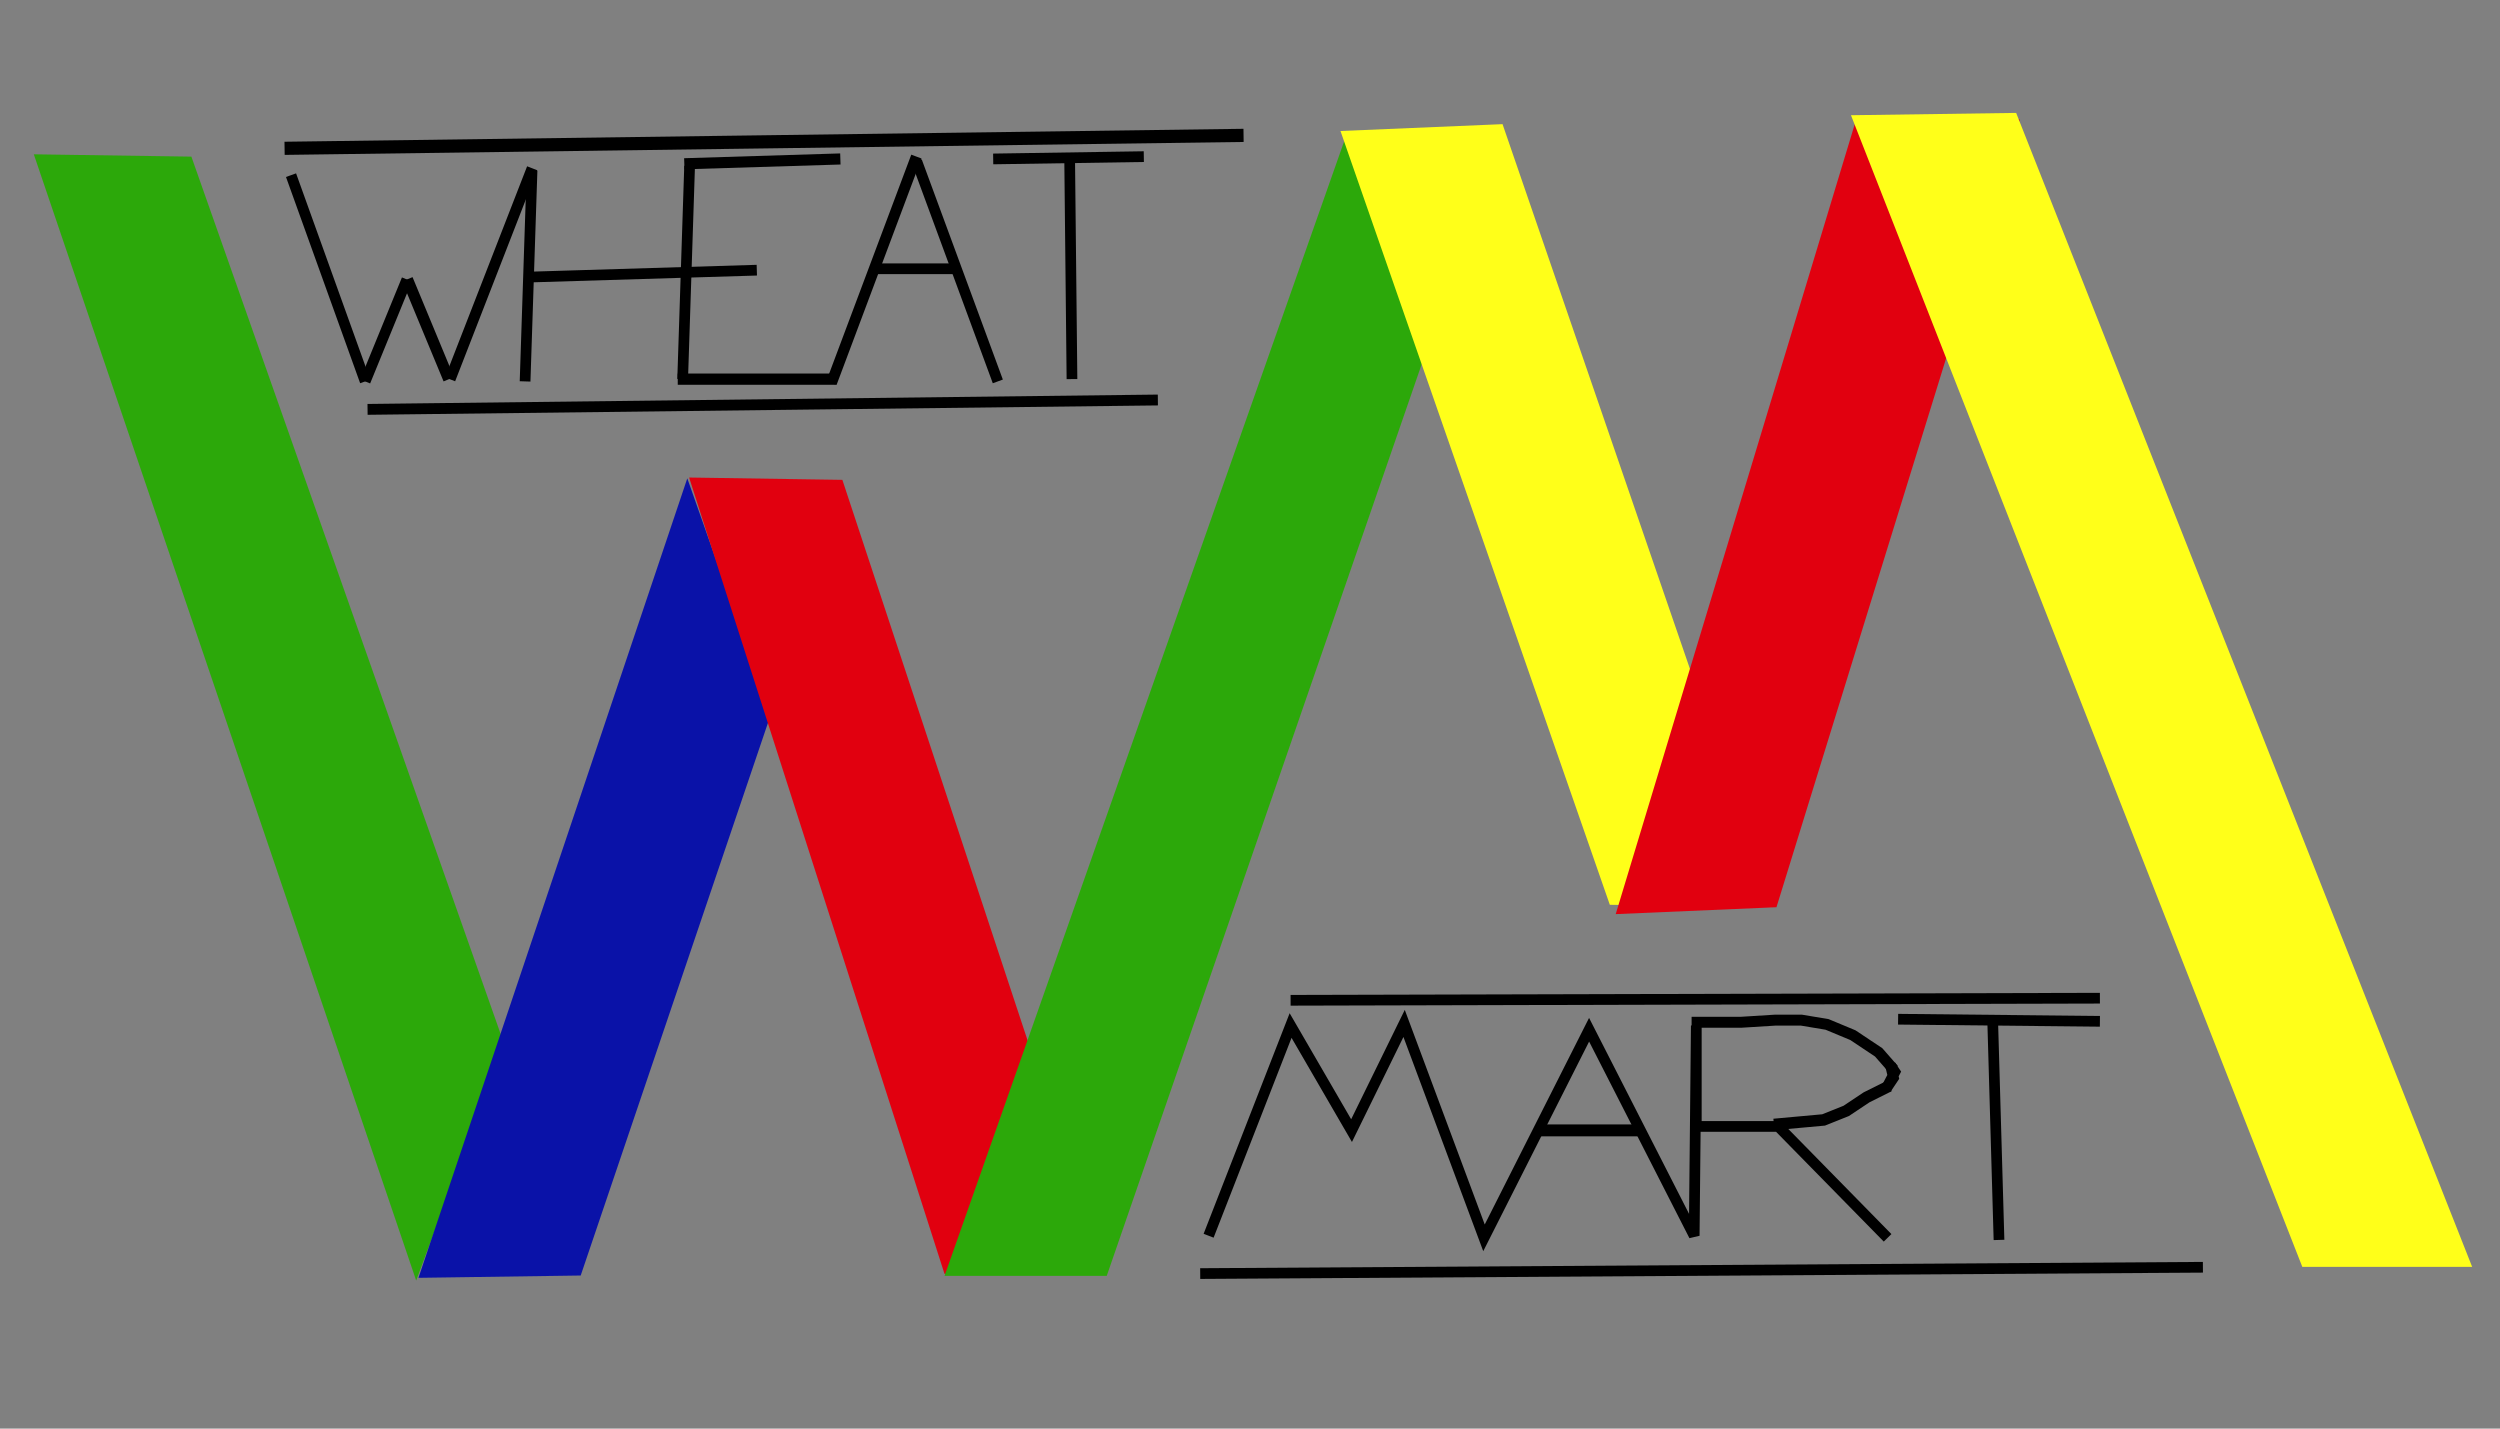 <?xml version="1.0" encoding="utf-8"?>
<svg id="master-artboard" viewBox="0 0 1400 800" version="1.1" xmlns="http://www.w3.org/2000/svg" x="0px" y="0px" style="enable-background:new 0 0 336 235.2;" width="1400px" height="800px"><rect x="0" y="0" width="1400" height="800" fill="#808080" stroke="none"/><rect id="ee-background" x="0" y="0" width="1400" height="800" style="fill: white; fill-opacity: 0; pointer-events: none;"/><defs><style id="ee-google-fonts">@import url(https://fonts.googleapis.com/css?family=Audiowide:400);</style></defs>






















<path d="M 197.3 79.9 H 198.4 V 88.6 H 197.3 V 79.9 Z" class="st9" style="fill: rgb(248, 122, 50);" transform="matrix(4.198, 0, 0, 4.198, 5.382, -194.763)"/>
<path d="M 193.3 79.9 H 194.4 V 88.6 H 193.3 V 79.9 Z" class="st9" style="fill: rgb(248, 122, 50);" transform="matrix(4.198, 0, 0, 4.198, 5.382, -194.763)"/>
<path d="M 189.3 77 H 190.4 V 88.5 H 189.3 V 77 Z" class="st9" style="fill: rgb(248, 122, 50);" transform="matrix(4.198, 0, 0, 4.198, 5.382, -194.763)"/>
<path d="M 185.3 72.8 H 186.4 V 88.5 H 185.3 V 72.8 Z" class="st9" style="fill: rgb(248, 122, 50);" transform="matrix(4.198, 0, 0, 4.198, 5.382, -194.763)"/>













































<path class="st21" d="M297.6,150.4c0,0,10,8.1,5.9,25.2c0,0-4.1-6-11-7.5" style="fill: rgb(245, 160, 0);" transform="matrix(4.198, 0, 0, 4.198, 5.382, -194.763)"/>




<g transform="matrix(4.198, 0, 0, 4.198, 5.382, -194.763)">
		<g>
			<path class="st8" d="M296.5,145.3c-0.8,3.5-4.3,5.8-7.8,5c-3.5-0.8-5.7-4.3-5-7.8c0.8-3.5,4.3-5.8,7.8-5&#10;&#9;&#9;&#9;&#9;C295,138.3,297.3,141.8,296.5,145.3z" style="fill: rgb(154, 84, 72);"/>
		</g>
	</g><g transform="matrix(4.198, 0, 0, 4.198, 5.382, -194.763)">
			<path class="st8" d="M295.3,144.4c-0.7,3.1-3.7,5.1-6.8,4.4c-3.1-0.7-5-3.7-4.4-6.8c0.7-3.1,3.7-5.1,6.8-4.4&#10;&#9;&#9;&#9;&#9;C294,138.2,296,141.3,295.3,144.4z" style="fill: rgb(154, 84, 72);"/>
		</g><g transform="matrix(4.198, 0, 0, 4.198, 5.382, -194.763)">
			<path class="st8" d="M288.6,150.8c-3.7-0.8-6.1-4.6-5.3-8.3c0.8-3.8,4.6-6.2,8.3-5.3l0,0c3.7,0.8,6.1,4.6,5.3,8.3&#10;&#9;&#9;&#9;&#9;C296.1,149.2,292.4,151.6,288.6,150.8L288.6,150.8z M291.4,138c-3.3-0.7-6.5,1.4-7.3,4.7c-0.7,3.3,1.4,6.6,4.6,7.3l0,0&#10;&#9;&#9;&#9;&#9;c3.3,0.7,6.5-1.4,7.3-4.7C296.8,141.9,294.7,138.7,291.4,138z" style="fill: rgb(154, 84, 72);"/>
		</g><g transform="matrix(4.198, 0, 0, 4.198, 5.382, -194.763)">
			
				<path d="M 291.3 141 A 1.6 1.6 0 0 1 289.7 142.6 A 1.6 1.6 0 0 1 288.1 141 A 1.6 1.6 0 0 1 289.7 139.4 A 1.6 1.6 0 0 1 291.3 141 Z" transform="matrix(0.977 0.216 -0.216 0.977 37.236 -59.163)" class="st8" style="fill: rgb(154, 84, 72);"/>
		</g><g transform="matrix(4.198, 0, 0, 4.198, 5.382, -194.763)">
			<path d="M 287.8 141.9 A 0.8 0.8 0 0 1 287 142.7 A 0.8 0.8 0 0 1 286.2 141.9 A 0.8 0.8 0 0 1 287 141.1 A 0.8 0.8 0 0 1 287.8 141.9 Z" class="st8" style="fill: rgb(154, 84, 72);"/>
		</g>


<g transform="matrix(4.198, 0, 0, 4.198, 5.382, -194.763)">
		<path class="st23" d="M34.4,115.4c0,0-7.3,20.7,4.7,17.4C51.1,129.5,34.4,115.4,34.4,115.4z" style="fill: rgb(241, 137, 6);"/>
	</g>
<g transform="matrix(4.198, 0, 0, 4.198, 5.382, -194.763)">
		<path class="st17" d="M35.9,120.7c0,0-4.3,14.1,3.3,12C46.7,130.7,35.9,120.7,35.9,120.7z" style="fill: rgb(255, 230, 115);"/>
	</g>


<path class="st24" d="M37.6,137.1c-0.4-1.1,0-2.2,0.8-2.5l2.8-0.9c0.8-0.3,1.8,0.4,2.1,1.6l0,0c0.4,1.1,0,2.3-0.8,2.5l-2.8,0.9&#10;&#9;&#9;C38.9,138.9,37.9,138.2,37.6,137.1L37.6,137.1z" style="fill: rgb(219, 126, 12);" transform="matrix(4.198, 0, 0, 4.198, 5.382, -194.763)"/>

<g transform="matrix(4.198, 0, 0, 4.198, 5.382, -194.763)">
		<path class="st8" d="M46.9,173.8c-0.9-2.9,0.6-6,3.5-6.9c2.9-0.9,6,0.6,6.9,3.5c0.9,2.9-0.6,6-3.5,6.9&#10;&#9;&#9;&#9;C51,178.2,47.9,176.7,46.9,173.8z" style="fill: rgb(154, 84, 72);"/>
	</g>
<g transform="matrix(4.198, 0, 0, 4.198, 5.382, -194.763)">
		<path class="st8" d="M48.2,173.9c-0.8-2.5,0.5-5.2,3.1-6.1c2.5-0.8,5.2,0.6,6.1,3.1c0.8,2.5-0.5,5.2-3.1,6.1&#10;&#9;&#9;&#9;C51.7,177.8,49,176.4,48.2,173.9z" style="fill: rgb(154, 84, 72);"/>
	</g>
<g transform="matrix(4.198, 0, 0, 4.198, 5.382, -194.763)">
		<path class="st8" d="M50.3,166.3c3.2-1,6.6,0.7,7.6,3.9c1,3.2-0.7,6.6-3.9,7.6c-3.2,1-6.6-0.7-7.6-3.9&#10;&#9;&#9;&#9;C45.4,170.8,47.1,167.3,50.3,166.3L50.3,166.3z M53.7,176.8c2.6-0.8,4-3.6,3.1-6.2c-0.8-2.6-3.6-4-6.2-3.2l-0.2-0.5l0.2,0.5&#10;&#9;&#9;&#9;c-2.6,0.8-4,3.6-3.1,6.2C48.3,176.2,51.1,177.6,53.7,176.8z" style="fill: rgb(154, 84, 72);"/>
	</g>

<path class="st3" d="M42.9,153.4c-0.5-1.6,0.4-3.3,1.9-3.8l0,0c1.6-0.5,3.3,0.4,3.8,1.9l2.5,7.8c0.5,1.6-0.4,3.3-1.9,3.8l0,0&#10;&#9;&#9;c-1.6,0.5-3.3-0.4-3.8-1.9L42.9,153.4z" style="fill: rgb(250, 116, 52);" transform="matrix(4.198, 0, 0, 4.198, 5.382, -194.763)"/>
<path class="st8" d="M46.5,160.7c-0.3-0.9,0.2-2,1.1-2.3c0.9-0.3,2,0.2,2.3,1.1c0.3,0.9-0.2,2-1.2,2.3&#10;&#9;&#9;C47.9,162.1,46.8,161.6,46.5,160.7z" style="fill: rgb(154, 84, 72);" transform="matrix(4.198, 0, 0, 4.198, 5.382, -194.763)"/>
<path class="st8" d="M45.7,154.5c-0.1-0.4,0.1-0.8,0.5-0.9c0.4-0.1,0.8,0.1,0.9,0.5c0.1,0.4-0.1,0.8-0.5,0.9&#10;&#9;&#9;C46.2,155.1,45.8,154.9,45.7,154.5z" style="fill: rgb(154, 84, 72);" transform="matrix(4.198, 0, 0, 4.198, 5.382, -194.763)"/>
<path class="st8" d="M44.9,152.2c-0.1-0.4,0.1-0.8,0.5-0.9c0.4-0.1,0.8,0.1,0.9,0.5c0.1,0.4-0.1,0.8-0.5,0.9&#10;&#9;&#9;C45.5,152.8,45,152.6,44.9,152.2z" style="fill: rgb(154, 84, 72);" transform="matrix(4.198, 0, 0, 4.198, 5.382, -194.763)"/><path d="M 18.931 86.412 L 233.053 717.099 L 282.366 584.733 L 107.176 87.71" style="fill: rgb(44, 168, 10); fill-opacity: 1; stroke: rgb(0, 0, 0); stroke-opacity: 1; stroke-width: 0; paint-order: fill;"/>


<path d="M 384.886 269.389 L 234.351 717.099 L 325.191 715.802 L 431.603 401.756" style="fill: rgb(10, 18, 168); fill-opacity: 1; stroke: rgb(0, 0, 0); stroke-opacity: 1; stroke-width: 0; paint-order: stroke;" transform="matrix(1, 0, 0, 1, -6.630966140619421e-7, -1.516)"/>










<path d="M 163.8 106.4 H 172.9 V 136.4 H 163.8 V 106.4 Z" class="st5" style="fill: rgb(248, 233, 211);" transform="matrix(4.198, 0, 0, 4.198, 5.382, -194.763)"/>







<path d="M 163.9 157.1 A 3.1 3.1 0 0 1 160.8 160.2 A 3.1 3.1 0 0 1 157.7 157.1 A 3.1 3.1 0 0 1 160.8 154 A 3.1 3.1 0 0 1 163.9 157.1 Z" class="st3" style="fill: rgb(250, 116, 52);" transform="matrix(4.198, 0, 0, 4.198, 5.382, -194.763)"/>
<path d="M 122.9 158.5 A 4.2 4.2 0 0 1 118.7 162.7 A 4.2 4.2 0 0 1 114.5 158.5 A 4.2 4.2 0 0 1 118.7 154.3 A 4.2 4.2 0 0 1 122.9 158.5 Z" class="st3" style="fill: rgb(250, 116, 52);" transform="matrix(4.198, 0, 0, 4.198, 5.382, -194.763)"/>














<g transform="matrix(4.198, 0, 0, 4.198, 5.382, -194.763)">
		
			<path d="M 314.5 204.5 A 2.9 2.9 0 0 1 311.6 207.4 A 2.9 2.9 0 0 1 308.7 204.5 A 2.9 2.9 0 0 1 311.6 201.6 A 2.9 2.9 0 0 1 314.5 204.5 Z" transform="matrix(-0.707 -0.707 0.707 -0.707 387.26 569.358)" class="st3" style="fill: rgb(250, 116, 52);"/>
	</g>











<path d="M 250.3 87.5 A 3.5 3.5 0 0 1 246.8 91 A 3.5 3.5 0 0 1 243.3 87.5 A 3.5 3.5 0 0 1 246.8 84 A 3.5 3.5 0 0 1 250.3 87.5 Z" class="st5" style="fill: rgb(248, 233, 211);" transform="matrix(4.198, 0, 0, 4.198, 5.382, -194.763)"/>
<path d="M 248.9 87.5 A 2.1 2.1 0 0 1 246.8 89.6 A 2.1 2.1 0 0 1 244.7 87.5 A 2.1 2.1 0 0 1 246.8 85.4 A 2.1 2.1 0 0 1 248.9 87.5 Z" class="st0" style="fill: rgb(56, 52, 75);" transform="matrix(4.198, 0, 0, 4.198, 5.382, -194.763)"/>





<path d="M 357.634 470.534" style="fill: rgb(10, 18, 168); fill-opacity: 1; stroke: rgb(0, 0, 0); stroke-opacity: 1; stroke-width: 0; paint-order: stroke;"/><path d="M 386.183 268.092 L 528.931 713.206 L 618.473 713.206 L 471.832 269.389" style="fill: rgb(225, 0, 15); fill-opacity: 1; stroke: rgb(0, 0, 0); stroke-opacity: 1; stroke-width: 0; paint-order: stroke;" transform="matrix(1.002, 0, 0, 1.002, -1.053, -1.214)"/><path d="M 754.733 73.435 L 528.931 714.504 L 619.771 714.504 L 841.68 72.137" style="fill: rgb(44, 168, 10); fill-opacity: 1; stroke: rgb(0, 0, 0); stroke-opacity: 1; stroke-width: 0; paint-order: stroke;"/><path d="M 902.672 513.359" style="fill: rgb(44, 168, 10); fill-opacity: 1; stroke: rgb(0, 0, 0); stroke-opacity: 1; stroke-width: 0; paint-order: stroke;"/><path d="M 901.374 512.061" style="fill: rgb(44, 168, 10); fill-opacity: 1; stroke: rgb(0, 0, 0); stroke-opacity: 1; stroke-width: 0; paint-order: stroke;"/><path d="M 842.977 69.542 L 750.84 73.435 L 903.97 513.359 L 996.107 514.657" style="fill: rgb(255, 255, 25); fill-opacity: 1; stroke: rgb(0, 0, 0); stroke-opacity: 1; stroke-width: 0; paint-order: stroke;" transform="matrix(0.985, 0, 0, 0.985, 11.092, 1.027)"/><path d="M 1038.931 65.649 L 1131.069 66.947 L 993.512 512.061 L 902.672 515.954" style="fill: rgb(225, 0, 15); fill-opacity: 1; stroke: rgb(0, 0, 0); stroke-opacity: 1; stroke-width: 0; paint-order: fill;" transform="matrix(0.991, 0, 0, 0.991, 10.253, 0.595)"/><path d="M 1129.771 65.649 L 1037.634 66.947 L 1289.389 709.313 L 1384.122 709.313" style="fill: rgb(255, 255, 25); fill-opacity: 1; stroke: rgb(0, 0, 0); stroke-opacity: 1; stroke-width: 0; paint-order: fill;" transform="matrix(1.004, 0, 0, 1.004, -5.245, -2.688)"/><path d="M 205.802 229.16 L 643.13 223.97 L 205.802 229.16 Z" style="fill: rgb(225, 0, 15); fill-opacity: 1; stroke: rgb(0, 0, 0); stroke-opacity: 1; stroke-width: 6; paint-order: stroke;" transform="matrix(1.012, 0, 0, 1.012, -2.443, -2.658)"/><path d="M 205.802 229.16 L 643.13 223.97 L 205.802 229.16 Z" style="fill: rgb(225, 0, 15); fill-opacity: 1; stroke: rgb(0, 0, 0); stroke-opacity: 1; stroke-width: 6; paint-order: stroke;" transform="matrix(1.228, -0.002, 0.002, 1.228, -93.822, -197.939)"/><path d="M 162.977 98.092 L 204.504 213.588 L 162.977 98.092 Z" style="fill: rgb(225, 0, 15); fill-opacity: 1; stroke: rgb(0, 0, 0); stroke-opacity: 1; stroke-width: 6; paint-order: fill;"/><path d="M 227.863 156.489 L 204.504 213.588 L 227.863 156.489 Z" style="fill: rgb(225, 0, 15); fill-opacity: 1; stroke: rgb(0, 0, 0); stroke-opacity: 1; stroke-width: 6; paint-order: stroke;"/><path d="M 251.221 212.29 L 229.16 159.084 L 251.221 212.29 Z" style="fill: rgb(225, 0, 15); fill-opacity: 1; stroke: rgb(0, 0, 0); stroke-opacity: 1; stroke-width: 6; paint-order: stroke;" transform="matrix(1.052, 0, 0, 1.052, -12.964, -10.955)"/><path d="M 297.939 94.199 L 252.519 210.992 L 297.939 94.199 Z" style="fill: rgb(225, 0, 15); fill-opacity: 1; stroke: rgb(0, 0, 0); stroke-opacity: 1; stroke-width: 6; paint-order: stroke;" transform="matrix(1.012, 0, 0, 1.012, -3.502, -1.107)"/><path d="M 294.046 213.588 L 297.939 95.496 L 294.046 213.588 Z" style="fill: rgb(225, 0, 15); fill-opacity: 1; stroke: rgb(0, 0, 0); stroke-opacity: 1; stroke-width: 6; paint-order: stroke;"/><path d="M 423.817 151.298 L 295.344 155.191 L 423.817 151.298 Z" style="fill: rgb(225, 0, 15); fill-opacity: 1; stroke: rgb(0, 0, 0); stroke-opacity: 1; stroke-width: 6; paint-order: stroke;"/><path d="M 470.534 89.008 L 386.183 91.603 L 470.534 89.008 Z" style="fill: rgb(225, 0, 15); fill-opacity: 1; stroke: rgb(0, 0, 0); stroke-opacity: 1; stroke-width: 6; paint-order: stroke;" transform="matrix(1.036, 0, 0, 1.036, -16.874, -3.192)"/><path d="M 382.29 212.29 L 386.183 92.901 L 382.29 212.29 Z" style="fill: rgb(225, 0, 15); fill-opacity: 1; stroke: rgb(0, 0, 0); stroke-opacity: 1; stroke-width: 6; paint-order: stroke;"/><path d="M 467.939 212.29 L 383.588 212.29 L 467.939 212.29 Z" style="fill: rgb(225, 0, 15); fill-opacity: 1; stroke: rgb(0, 0, 0); stroke-opacity: 1; stroke-width: 6; paint-order: stroke;" transform="matrix(1.049, 0, 0, 1.049, -22.846, -10.365)"/><path d="M 513.359 87.71 L 466.641 212.29 L 513.359 87.71 Z" style="fill: rgb(225, 0, 15); fill-opacity: 1; stroke: rgb(0, 0, 0); stroke-opacity: 1; stroke-width: 6; paint-order: stroke;" transform="matrix(1.018, 0, 0, 1.018, -9.428, -1.611)"/><path d="M 558.779 213.588 L 513.359 90.305 L 558.779 213.588 Z" style="fill: rgb(225, 0, 15); fill-opacity: 1; stroke: rgb(0, 0, 0); stroke-opacity: 1; stroke-width: 6; paint-order: stroke;"/><path d="M 556.183 89.008 L 640.534 87.71 L 556.183 89.008 Z" style="fill: rgb(225, 0, 15); fill-opacity: 1; stroke: rgb(0, 0, 0); stroke-opacity: 1; stroke-width: 6; paint-order: stroke;"/><path d="M 600.305 212.29 L 599.008 89.008 L 600.305 212.29 Z" style="fill: rgb(225, 0, 15); fill-opacity: 1; stroke: rgb(0, 0, 0); stroke-opacity: 1; stroke-width: 6; paint-order: stroke;"/><path d="M 489.651 150.508 L 536.738 150.508" style="fill: rgb(225, 0, 15); fill-opacity: 0; stroke: rgb(0, 0, 0); stroke-opacity: 1; stroke-width: 6; paint-order: stroke;"/><path d="M 676.823 692.011 L 722.733 574.293 L 756.871 633.152 L 786.301 573.116 L 831.034 693.189 L 889.893 576.648 L 948.752 692.011 L 949.929 574.293 L 949.929 630.798 L 995.839 630.798 L 1057.052 693.189" style="fill: rgb(225, 0, 15); fill-opacity: 0; stroke: rgb(0, 0, 0); stroke-opacity: 1; stroke-width: 6; paint-order: fill;"/><path d="M 1062.938 570.762 L 1175.948 571.939" style="fill: rgb(225, 0, 15); fill-opacity: 0; stroke: rgb(0, 0, 0); stroke-opacity: 1; stroke-width: 6; paint-order: fill;"/><path d="M 1119.443 694.366 L 1115.911 571.939" style="fill: rgb(225, 0, 15); fill-opacity: 0; stroke: rgb(0, 0, 0); stroke-opacity: 1; stroke-width: 6; paint-order: fill;"/><path d="M 1060.584 599.014 L 1052.344 589.597 L 1038.218 580.179 L 1024.091 574.293 L 1009.965 571.939 L 995.839 571.939 L 977.004 573.116 L 949.929 573.116" style="fill: rgb(225, 0, 15); fill-opacity: 0; stroke: rgb(0, 0, 0); stroke-opacity: 1; stroke-width: 6; paint-order: fill;" transform="matrix(1.023, 0, 0, 1.023, -24.48, -13.826)"/><path d="M 1055.875 608.432 L 1044.103 614.317 L 1033.509 621.38 L 1021.737 626.089 L 1008.788 627.266 L 995.839 628.444" style="fill: rgb(225, 0, 15); fill-opacity: 0; stroke: rgb(0, 0, 0); stroke-opacity: 1; stroke-width: 6; paint-order: fill;" transform="matrix(1.075, 0, 0, 1.075, -77.146, -45.879)"/><path d="M 722.733 560.167 L 1175.948 558.99" style="fill: rgb(225, 0, 15); fill-opacity: 0; stroke: rgb(0, 0, 0); stroke-opacity: 1; stroke-width: 6; paint-order: fill;"/><path d="M 1233.63 709.669 L 672.114 713.201" style="fill: rgb(225, 0, 15); fill-opacity: 0; stroke: rgb(0, 0, 0); stroke-opacity: 1; stroke-width: 6; paint-order: fill;"/><path d="M 1194.783 390.653" style="fill: rgb(225, 0, 15); fill-opacity: 0; stroke: rgb(0, 0, 0); stroke-opacity: 1; stroke-width: 6; paint-order: fill;"/><path d="M 1056.284 609.628 L 1061.154 600.294 L 1058.719 596.641 L 1060.343 603.54 L 1056.284 609.628 Z" style="fill: rgb(225, 0, 15); fill-opacity: 0; stroke: rgb(0, 0, 0); stroke-opacity: 1; stroke-width: 6; paint-order: fill;"/><path d="M 861.545 633.326 L 914.384 633.326" style="fill: rgb(225, 0, 15); fill-opacity: 0; stroke: rgb(0, 0, 0); stroke-opacity: 1; stroke-width: 6; paint-order: stroke;" transform="matrix(1.112, 0, 0, 1.112, -96.917, -71.244)"/></svg>